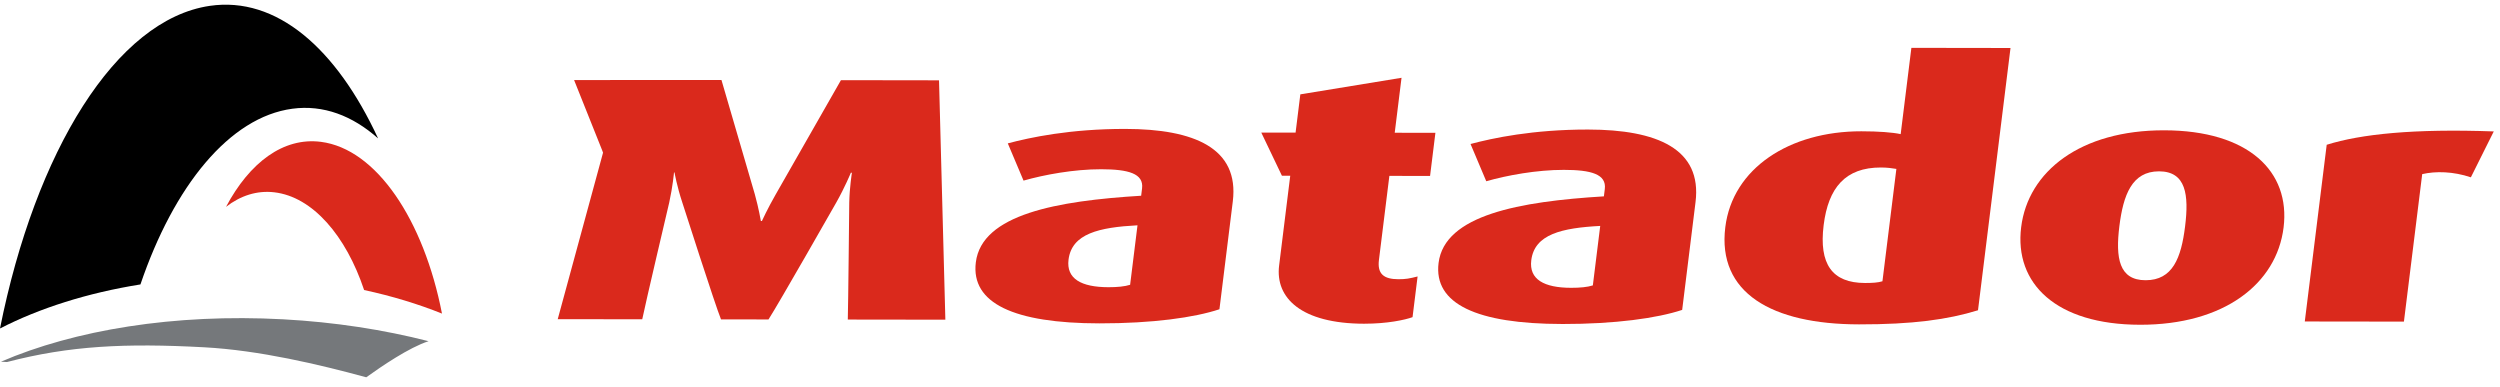<?xml version="1.0" encoding="UTF-8" standalone="no"?>
<svg
   width="401"
   height="62"
   viewBox="0 54 401 24.424"
   fill="none"
   version="1.1"
   id="svg10"
   sodipodi:docname="matador-logo-2.svg"
   inkscape:version="1.4 (86a8ad7, 2024-10-11)"
   xmlns:inkscape="http://www.inkscape.org/namespaces/inkscape"
   xmlns:sodipodi="http://sodipodi.sourceforge.net/DTD/sodipodi-0.dtd"
   xmlns="http://www.w3.org/2000/svg"
   xmlns:svg="http://www.w3.org/2000/svg">
  <sodipodi:namedview
     id="namedview10"
     pagecolor="#ffffff"
     bordercolor="#000000"
     borderopacity="0.25"
     inkscape:showpageshadow="2"
     inkscape:pageopacity="0.0"
     inkscape:pagecheckerboard="false"
     inkscape:deskcolor="#d1d1d1"
     inkscape:zoom="2.2089552"
     inkscape:cx="159.125"
     inkscape:cy="59.530405"
     inkscape:window-width="1920"
     inkscape:window-height="1017"
     inkscape:window-x="-8"
     inkscape:window-y="-8"
     inkscape:window-maximized="1"
     inkscape:current-layer="svg10" />
  <g
     clip-path="url(#clip0_812_447)"
     id="g10">
    <path
       d="m 135.987,86.469 15.649,0.021 -1.016,-38.395 -15.733,-0.023 -10.476,18.347 c -1.282,2.232 -2.199,4.24 -2.199,4.24 h -0.169 c 0,0 -0.336,-2.01 -0.973,-4.301 l -5.346,-18.311 -23.641,0.004 4.506,11.275 c 0.05,0.127 0.093,0.253 0.14,0.378 l -7.27,26.704 13.557,0.018 c 0.443,-2.232 4.332,-18.745 4.332,-18.745 0.567,-2.567 0.762,-4.8 0.762,-4.8 h 0.083 c 0,0 0.393,2.233 1.247,4.803 0,0 5.309,16.581 6.211,18.758 l 7.617,0.01 c 1.655,-2.564 10.859,-18.735 10.859,-18.735 1.391,-2.454 2.352,-4.796 2.352,-4.796 h 0.167 c 0,0 -0.382,2.397 -0.426,4.798 0,0 -0.166,16.853 -0.233,18.75 z"
       fill="#da291c"
       id="path1" />
    <path
       d="m 176.319,87.081 c -13.641,-0.018 -20.611,-3.208 -19.796,-9.792 0.956,-7.7 13.026,-9.86 26.519,-10.681 l 0.145,-1.171 c 0.297,-2.399 -2.214,-3.072 -6.566,-3.077 -4.351,-0.006 -9.149,0.878 -12.446,1.823 l -2.525,-5.974 c 3.549,-0.945 10.001,-2.331 18.871,-2.318 11.045,0.014 18.279,3.093 17.22,11.63 l -2.143,17.296 c -4.016,1.335 -10.743,2.275 -19.279,2.264 z m 6.135,-15.73 c -6.153,0.328 -10.543,1.325 -11.062,5.51 -0.379,3.07 2.047,4.411 6.4,4.419 1.42,8e-4 2.607,-0.11 3.479,-0.387 z"
       fill="#da291c"
       id="path2" />
    <path
       d="m 218.827,87.137 c -10.126,-0.014 -14.301,-4.148 -13.656,-9.338 l 1.783,-14.395 -1.336,-0.007 -3.308,-6.918 5.501,0.007 0.761,-6.139 16.233,-2.657 -1.093,8.817 6.527,0.008 -0.857,6.918 -6.528,-0.009 -1.675,13.502 c -0.276,2.231 0.793,3.072 3.135,3.074 1.172,0.002 1.771,-0.11 3.067,-0.443 l -0.809,6.528 c -1.227,0.444 -4.064,1.055 -7.745,1.051 z"
       fill="#da291c"
       id="path3" />
    <path
       d="M 250.542,87.18 C 236.9,87.162 229.93,83.97 230.747,77.387 c 0.954,-7.7 13.025,-9.862 26.517,-10.68 l 0.146,-1.173 c 0.297,-2.397 -2.216,-3.072 -6.566,-3.076 -4.351,-0.006 -9.149,0.88 -12.447,1.825 l -2.523,-5.975 c 3.549,-0.945 9.998,-2.329 18.868,-2.318 11.047,0.014 18.281,3.093 17.222,11.63 l -2.143,17.299 c -4.016,1.332 -10.743,2.274 -19.279,2.263 z m 6.133,-15.729 c -6.149,0.324 -10.541,1.323 -11.06,5.51 -0.381,3.067 2.047,4.411 6.398,4.416 1.424,0.002 2.609,-0.109 3.479,-0.386 z"
       fill="#da291c"
       id="path4" />
    <path
       d="m 298.157,87.241 c -13.975,-0.018 -22.727,-5.052 -21.418,-15.598 1.167,-9.428 10.276,-15.388 21.826,-15.372 2.761,0.002 5.001,0.173 6.303,0.455 l 1.716,-13.839 15.9,0.024 -5.214,42.068 c -4.875,1.501 -10.494,2.275 -19.113,2.263 z m 6.021,-24.936 c -0.657,-0.114 -1.48,-0.224 -2.484,-0.227 -5.69,-0.006 -8.435,3.224 -9.182,9.253 -0.774,6.248 1.363,9.265 6.636,9.272 1.171,0 2.097,-0.053 2.795,-0.276 z"
       fill="#da291c"
       id="path5" />
    <path
       d="m 343.261,87.303 c -13.473,-0.017 -20.188,-6.614 -19.067,-15.651 1.112,-8.984 9.545,-15.558 22.935,-15.539 13.555,0.018 20.272,6.611 19.158,15.595 -1.122,9.038 -9.553,15.615 -23.026,15.595 z m 3.05,-24.608 c -4.351,-0.005 -5.742,3.789 -6.365,8.809 -0.629,5.079 -0.067,8.652 4.201,8.657 4.351,0.007 5.715,-3.564 6.342,-8.642 0.622,-5.021 0.175,-8.817 -4.178,-8.824 z"
       fill="#da291c"
       id="path6" />
    <path
       d="m 396.327,63.654 c -2.814,-0.951 -5.65,-1.012 -7.806,-0.512 l -2.932,23.657 -15.901,-0.021 3.515,-28.344 c 5.487,-1.722 13.966,-2.603 26.797,-2.141 z"
       fill="#da291c"
       id="path7" />
    <path
       d="m 22.526,80.834 c 5.357,-15.772 14.273,-26.834 24.372,-28.183 4.957,-0.664 9.633,1.105 13.746,4.76 C 53.929,42.901 44.324,34.595 33.657,36.15 18.605,38.349 5.684,59.495 0,87.899 6.336,84.643 14.018,82.197 22.526,80.834 Z"
       fill="#000000"
       id="path8" />
    <path
       d="m 43.997,66.057 c 6.139,0.713 11.498,6.962 14.407,15.676 4.468,0.965 8.659,2.239 12.489,3.777 -2.92,-15.009 -10.51,-26.415 -19.431,-27.549 -6.012,-0.76 -11.427,3.312 -15.211,10.431 2.318,-1.794 4.955,-2.663 7.747,-2.335 z"
       fill="#da291c"
       id="path9" />
    <path
       d="M 68.743,89.939 C 61.561,88.103 53.689,86.874 45.395,86.427 27.93,85.486 11.924,88.154 0.153,93.229 l 0.968,0.053 C 11.155,90.657 20.137,90.237 32.731,90.915 c 8.884,0.479 18.434,2.755 26.016,4.814 2.395,-1.723 6.888,-4.793 9.996,-5.791 z"
       fill="#75787b"
       id="path10" />
  </g>
  <defs
     id="defs10">
    <clipPath
       id="clip0_812_447">
      <rect
         width="400"
         height="59.766"
         fill="#ffffff"
         transform="translate(0,35.964)"
         id="rect10"
         x="0"
         y="0" />
    </clipPath>
  </defs>
</svg>
